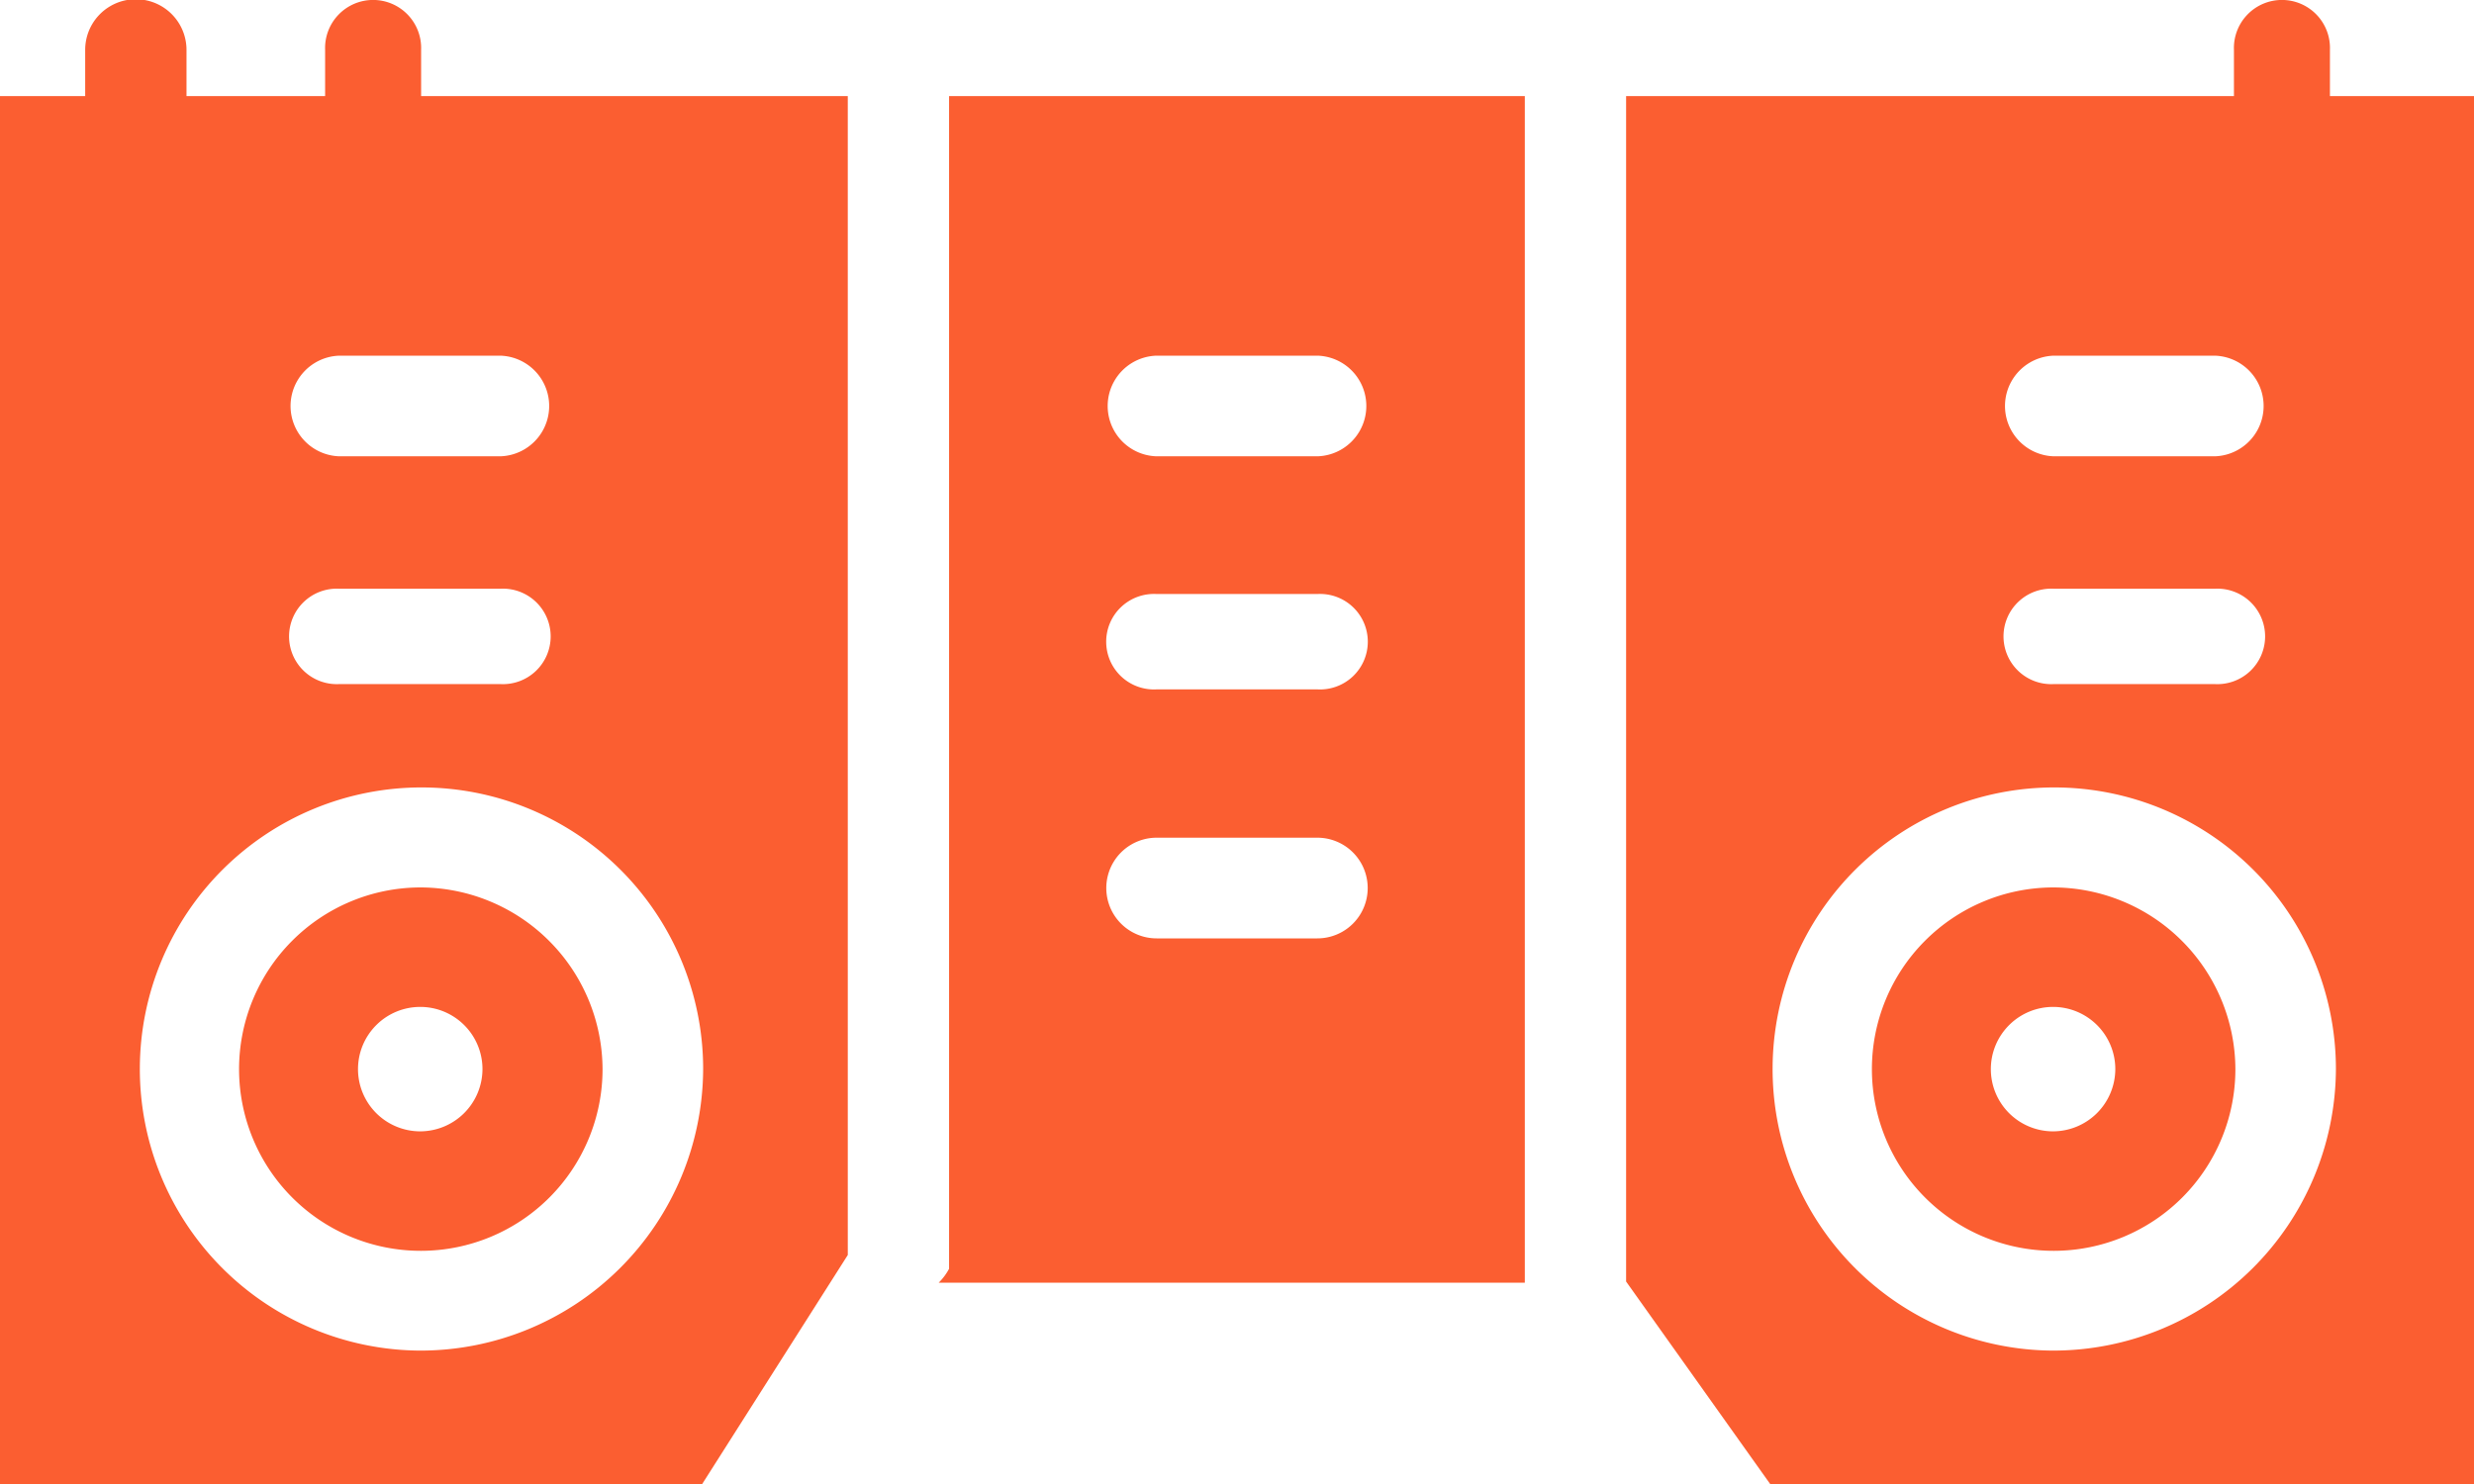 <svg xmlns="http://www.w3.org/2000/svg" width="65" height="39" viewBox="0 0 65 39">
  <defs>
    <style>
      .cls-1 {
        fill: #fb5e31;
        fill-rule: evenodd;
      }
    </style>
  </defs>
  <path class="cls-1" d="M560.935,136.525v30.819a1.516,1.516,0,0,1-.273.366h15.4V136.525h-15.13Zm9.676,22.136h-4.222a1.323,1.323,0,0,1,0-2.646h4.222A1.323,1.323,0,0,1,570.611,158.661Zm0-6.544h-4.222a1.255,1.255,0,1,1,0-2.506h4.222A1.255,1.255,0,1,1,570.611,152.117Zm0-6.125h-4.222a1.323,1.323,0,0,1,0-2.645h4.222A1.323,1.323,0,0,1,570.611,145.992Zm19.32,11.33a4.775,4.775,0,1,0,4.8,4.775A4.795,4.795,0,0,0,589.931,157.322Zm0,6.41a1.635,1.635,0,1,1,1.645-1.635A1.64,1.64,0,0,1,589.931,163.732Zm-42.9-6.41a4.775,4.775,0,1,0,4.8,4.775A4.795,4.795,0,0,0,547.034,157.322Zm0,6.41a1.635,1.635,0,1,1,1.645-1.635A1.64,1.64,0,0,1,547.034,163.732Zm0.033-27.207v-1.214a1.262,1.262,0,1,0-2.522,0v1.214H540.9v-1.214a1.331,1.331,0,0,0-2.662,0v1.214H536V173h18.449l3.825-6.018V136.525H547.067Zm-2.145,6.822h4.223a1.323,1.323,0,0,1,0,2.645h-4.223A1.323,1.323,0,0,1,544.922,143.347Zm0,6.125h4.223a1.255,1.255,0,1,1,0,2.506h-4.223A1.255,1.255,0,1,1,544.922,149.472Zm2.112,20.022a7.4,7.4,0,1,1,7.443-7.4A7.428,7.428,0,0,1,547.034,169.494Zm50.184-32.969v-1.214a1.262,1.262,0,1,0-2.522,0v1.214h-15.97v31.154L582.508,173H601V136.525h-3.782Zm-7.252,6.822h4.223a1.323,1.323,0,0,1,0,2.645h-4.223A1.323,1.323,0,0,1,589.966,143.347Zm0,6.125h4.223a1.255,1.255,0,1,1,0,2.506h-4.223A1.255,1.255,0,1,1,589.966,149.472Zm-0.034,20.022a7.4,7.4,0,1,1,7.443-7.4A7.429,7.429,0,0,1,589.932,169.494Z" transform="translate(-536 -134)"/>
</svg>
